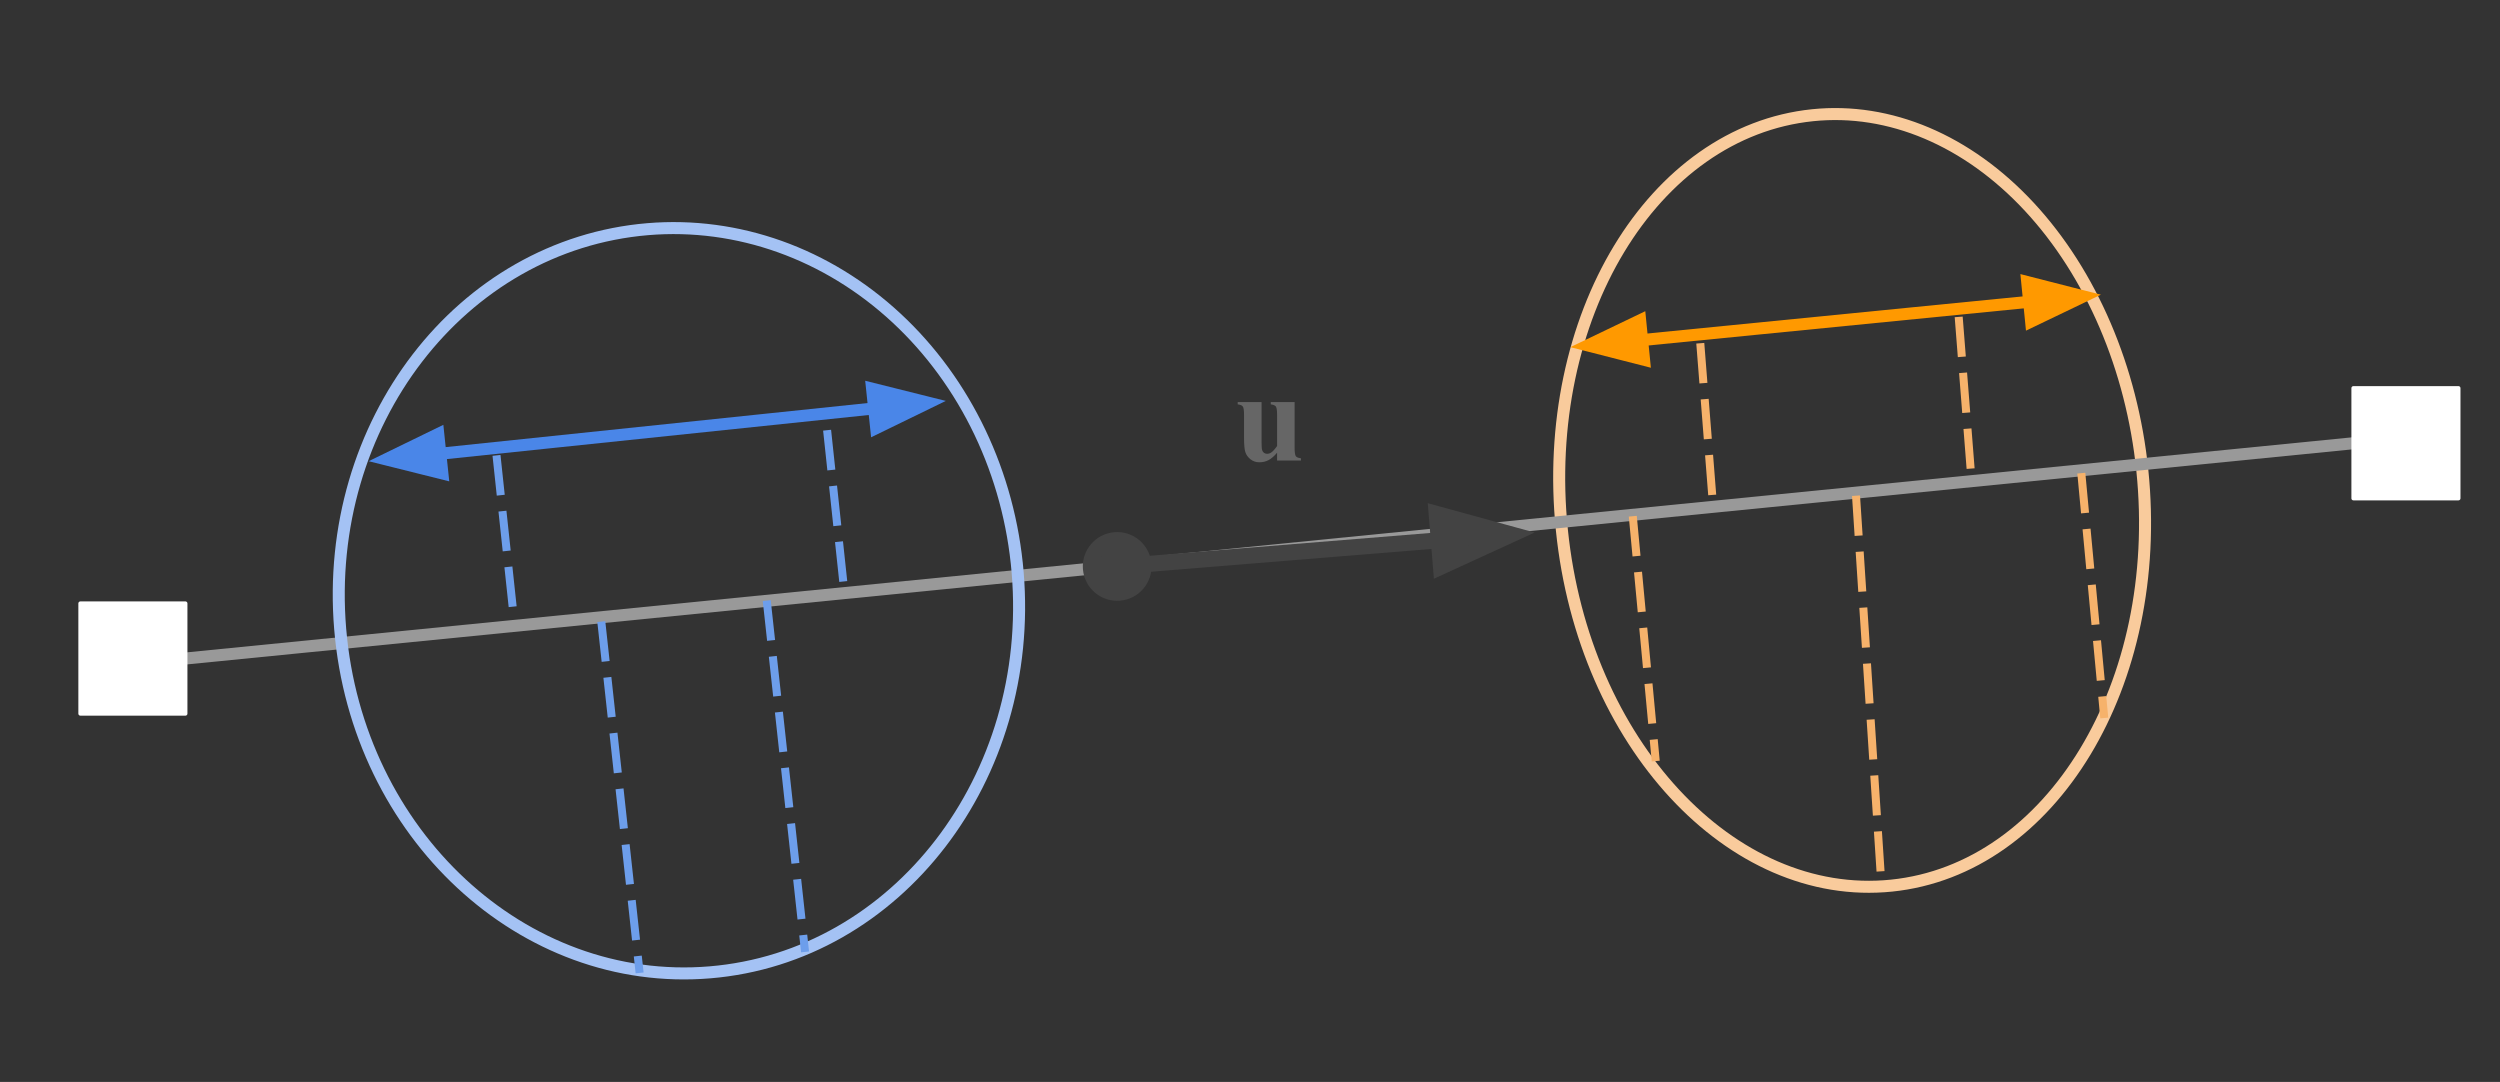 <svg version="1.1" viewBox="0.0 0.0 624.262 270.163" fill="none" stroke="none" stroke-linecap="square" stroke-miterlimit="10" xmlns:xlink="http://www.w3.org/1999/xlink" xmlns="http://www.w3.org/2000/svg"><rect x="0.0" y="0.0" width="624.262" height="270.163" fill="#333333" stroke="none"/><clipPath id="p.0"><path d="m0 0l624.262 0l0 270.163l-624.262 0l0 -270.163z" clip-rule="nonzero"/></clipPath><g clip-path="url(#p.0)"><path fill="#000000" fill-opacity="0.0" d="m0 0l624.262 0l0 270.163l-624.262 0z" fill-rule="evenodd"/><path fill="#000000" fill-opacity="0.0" d="m390.011 132.387l0 0c-5.436 -53.124 22.604 -99.517 62.63 -103.622l0 0c19.221 -1.971 38.692 6.272 54.129 22.917c15.437 16.645 25.576 40.328 28.186 65.839l0 0c5.436 53.124 -22.604 99.517 -62.63 103.622l0 0c-40.025 4.105 -76.879 -35.632 -82.315 -88.756z" fill-rule="evenodd"/><path stroke="#f9cb9c" stroke-width="3.0" stroke-linejoin="round" stroke-linecap="butt" d="m390.011 132.387l0 0c-5.436 -53.124 22.604 -99.517 62.63 -103.622l0 0c19.221 -1.971 38.692 6.272 54.129 22.917c15.437 16.645 25.576 40.328 28.186 65.839l0 0c5.436 53.124 -22.604 99.517 -62.63 103.622l0 0c-40.025 4.105 -76.879 -35.632 -82.315 -88.756z" fill-rule="evenodd"/><path fill="#000000" fill-opacity="0.0" d="m46.302 164.438l541.354 -53.764" fill-rule="evenodd"/><path stroke="#999999" stroke-width="3.0" stroke-linejoin="round" stroke-linecap="butt" d="m46.302 164.438l541.354 -53.764" fill-rule="evenodd"/><path fill="#ffffff" d="m20.066 150.675l26.236 0l0 27.528l-26.236 0z" fill-rule="evenodd"/><path stroke="#ffffff" stroke-width="1.0" stroke-linejoin="round" stroke-linecap="butt" d="m20.066 150.675l26.236 0l0 27.528l-26.236 0z" fill-rule="evenodd"/><path fill="#ffffff" d="m587.656 96.916l26.236 0l0 27.528l-26.236 0z" fill-rule="evenodd"/><path stroke="#ffffff" stroke-width="1.0" stroke-linejoin="round" stroke-linecap="butt" d="m587.656 96.916l26.236 0l0 27.528l-26.236 0z" fill-rule="evenodd"/><path fill="#000000" fill-opacity="0.0" d="m84.947 157.08l0 0c-4.288 -51.245 30.105 -95.953 76.819 -99.858l0 0c22.433 -1.875 44.765 6.102 62.083 22.177c17.318 16.075 28.204 38.931 30.264 63.54l0 0c4.288 51.245 -30.105 95.953 -76.819 99.858l0 0c-46.714 3.905 -88.059 -34.471 -92.346 -85.717z" fill-rule="evenodd"/><path stroke="#a4c2f4" stroke-width="3.0" stroke-linejoin="round" stroke-linecap="butt" d="m84.947 157.08l0 0c-4.288 -51.245 30.105 -95.953 76.819 -99.858l0 0c22.433 -1.875 44.765 6.102 62.083 22.177c17.318 16.075 28.204 38.931 30.264 63.54l0 0c4.288 51.245 -30.105 95.953 -76.819 99.858l0 0c-46.714 3.905 -88.059 -34.471 -92.346 -85.717z" fill-rule="evenodd"/><path fill="#000000" fill-opacity="0.0" d="m270.412 142.139l112.787 -9.165" fill-rule="evenodd"/><path stroke="#434343" stroke-width="4.0" stroke-linejoin="round" stroke-linecap="butt" d="m285.522 140.911l73.756 -5.994" fill-rule="evenodd"/><path fill="#434343" stroke="#434343" stroke-width="4.0" stroke-linecap="butt" d="m272.406 141.977c-0.294 -3.622 2.403 -6.797 6.025 -7.091c3.622 -0.294 6.797 2.403 7.091 6.025c0.294 3.622 -2.403 6.797 -6.025 7.091c-3.622 0.294 -6.797 -2.403 -7.091 -6.025z" fill-rule="nonzero"/><path fill="#434343" stroke="#434343" stroke-width="4.0" stroke-linecap="butt" d="m359.813 141.503l17.558 -8.055l-18.628 -5.115z" fill-rule="evenodd"/><path fill="#000000" fill-opacity="0.0" d="m92.049 115.165l144.126 -15.055" fill-rule="evenodd"/><path stroke="#4a86e8" stroke-width="3.0" stroke-linejoin="round" stroke-linecap="butt" d="m109.952 113.295l108.321 -11.315" fill-rule="evenodd"/><path fill="#4a86e8" stroke="#4a86e8" stroke-width="3.0" stroke-linecap="butt" d="m109.437 108.366l-13.026 6.343l14.055 3.514z" fill-rule="evenodd"/><path fill="#4a86e8" stroke="#4a86e8" stroke-width="3.0" stroke-linecap="butt" d="m218.787 106.908l13.026 -6.343l-14.055 -3.514z" fill-rule="evenodd"/><path fill="#000000" fill-opacity="0.0" d="m392.13 86.686l132.472 -13.102" fill-rule="evenodd"/><path stroke="#ff9900" stroke-width="3.0" stroke-linejoin="round" stroke-linecap="butt" d="m410.042 84.914l96.647 -9.559" fill-rule="evenodd"/><path fill="#ff9900" stroke="#ff9900" stroke-width="3.0" stroke-linecap="butt" d="m409.554 79.983l-13.06 6.271l14.036 3.591z" fill-rule="evenodd"/><path fill="#ff9900" stroke="#ff9900" stroke-width="3.0" stroke-linecap="butt" d="m507.177 80.286l13.06 -6.271l-14.036 -3.591z" fill-rule="evenodd"/><path fill="#000000" fill-opacity="0.0" d="m280.253 75.279l73.449 0l0 70.803l-73.449 0z" fill-rule="evenodd"/><path fill="#666666" d="m323.267 100.389l0 11.438q0 1.672 0.312 2.094q0.312 0.406 1.266 0.516l0 0.562l-5.953 0l0 -1.953q-1.047 1.25 -2.094 1.828q-1.047 0.562 -2.344 0.562q-1.234 0 -2.203 -0.75q-0.953 -0.766 -1.281 -1.781q-0.328 -1.016 -0.328 -3.547l0 -5.797q0 -1.656 -0.312 -2.062q-0.297 -0.406 -1.266 -0.531l0 -0.578l5.953 0l0 9.984q0 1.562 0.141 2.016q0.156 0.453 0.469 0.688q0.328 0.234 0.75 0.234q0.562 0 1.016 -0.297q0.625 -0.406 1.5 -1.641l0 -7.812q0 -1.656 -0.312 -2.062q-0.297 -0.406 -1.266 -0.531l0 -0.578l5.953 0z" fill-rule="nonzero"/><path fill="#000000" fill-opacity="0.0" d="m124.085 114.705l4.346 40.724" fill-rule="evenodd"/><path stroke="#6d9eeb" stroke-width="2.0" stroke-linejoin="round" stroke-linecap="butt" stroke-dasharray="8.0,6.0" d="m124.085 114.705l4.346 40.724" fill-rule="evenodd"/><path fill="#000000" fill-opacity="0.0" d="m424.646 86.704l2.866 36.441" fill-rule="evenodd"/><path stroke="#f6b26b" stroke-width="2.0" stroke-linejoin="round" stroke-linecap="butt" stroke-dasharray="8.0,6.0" d="m424.646 86.704l2.866 36.441" fill-rule="evenodd"/><path fill="#000000" fill-opacity="0.0" d="m206.637 108.415l4.346 40.724" fill-rule="evenodd"/><path stroke="#6d9eeb" stroke-width="2.0" stroke-linejoin="round" stroke-linecap="butt" stroke-dasharray="8.0,6.0" d="m206.637 108.415l4.346 40.724" fill-rule="evenodd"/><path fill="#000000" fill-opacity="0.0" d="m150.255 156.215l9.354 85.732" fill-rule="evenodd"/><path stroke="#6d9eeb" stroke-width="2.0" stroke-linejoin="round" stroke-linecap="butt" stroke-dasharray="8.0,6.0" d="m150.255 156.215l9.354 85.732" fill-rule="evenodd"/><path fill="#000000" fill-opacity="0.0" d="m463.52 124.78l6.205 95.055" fill-rule="evenodd"/><path stroke="#f6b26b" stroke-width="2.0" stroke-linejoin="round" stroke-linecap="butt" stroke-dasharray="8.0,6.0" d="m463.52 124.78l6.205 95.055" fill-rule="evenodd"/><path fill="#000000" fill-opacity="0.0" d="m191.567 150.969l9.354 85.732" fill-rule="evenodd"/><path stroke="#6d9eeb" stroke-width="2.0" stroke-linejoin="round" stroke-linecap="butt" stroke-dasharray="8.0,6.0" d="m191.567 150.969l9.354 85.732" fill-rule="evenodd"/><path fill="#000000" fill-opacity="0.0" d="m489.171 80.128l2.866 36.441" fill-rule="evenodd"/><path stroke="#f6b26b" stroke-width="2.0" stroke-linejoin="round" stroke-linecap="butt" stroke-dasharray="8.0,6.0" d="m489.171 80.128l2.866 36.441" fill-rule="evenodd"/><path fill="#000000" fill-opacity="0.0" d="m407.807 129.899l5.543 59.15" fill-rule="evenodd"/><path stroke="#f6b26b" stroke-width="2.0" stroke-linejoin="round" stroke-linecap="butt" stroke-dasharray="8.0,6.0" d="m407.807 129.899l5.543 59.15" fill-rule="evenodd"/><path fill="#000000" fill-opacity="0.0" d="m519.807 119.144l5.543 59.15" fill-rule="evenodd"/><path stroke="#f6b26b" stroke-width="2.0" stroke-linejoin="round" stroke-linecap="butt" stroke-dasharray="8.0,6.0" d="m519.807 119.144l5.543 59.15" fill-rule="evenodd"/></g></svg>